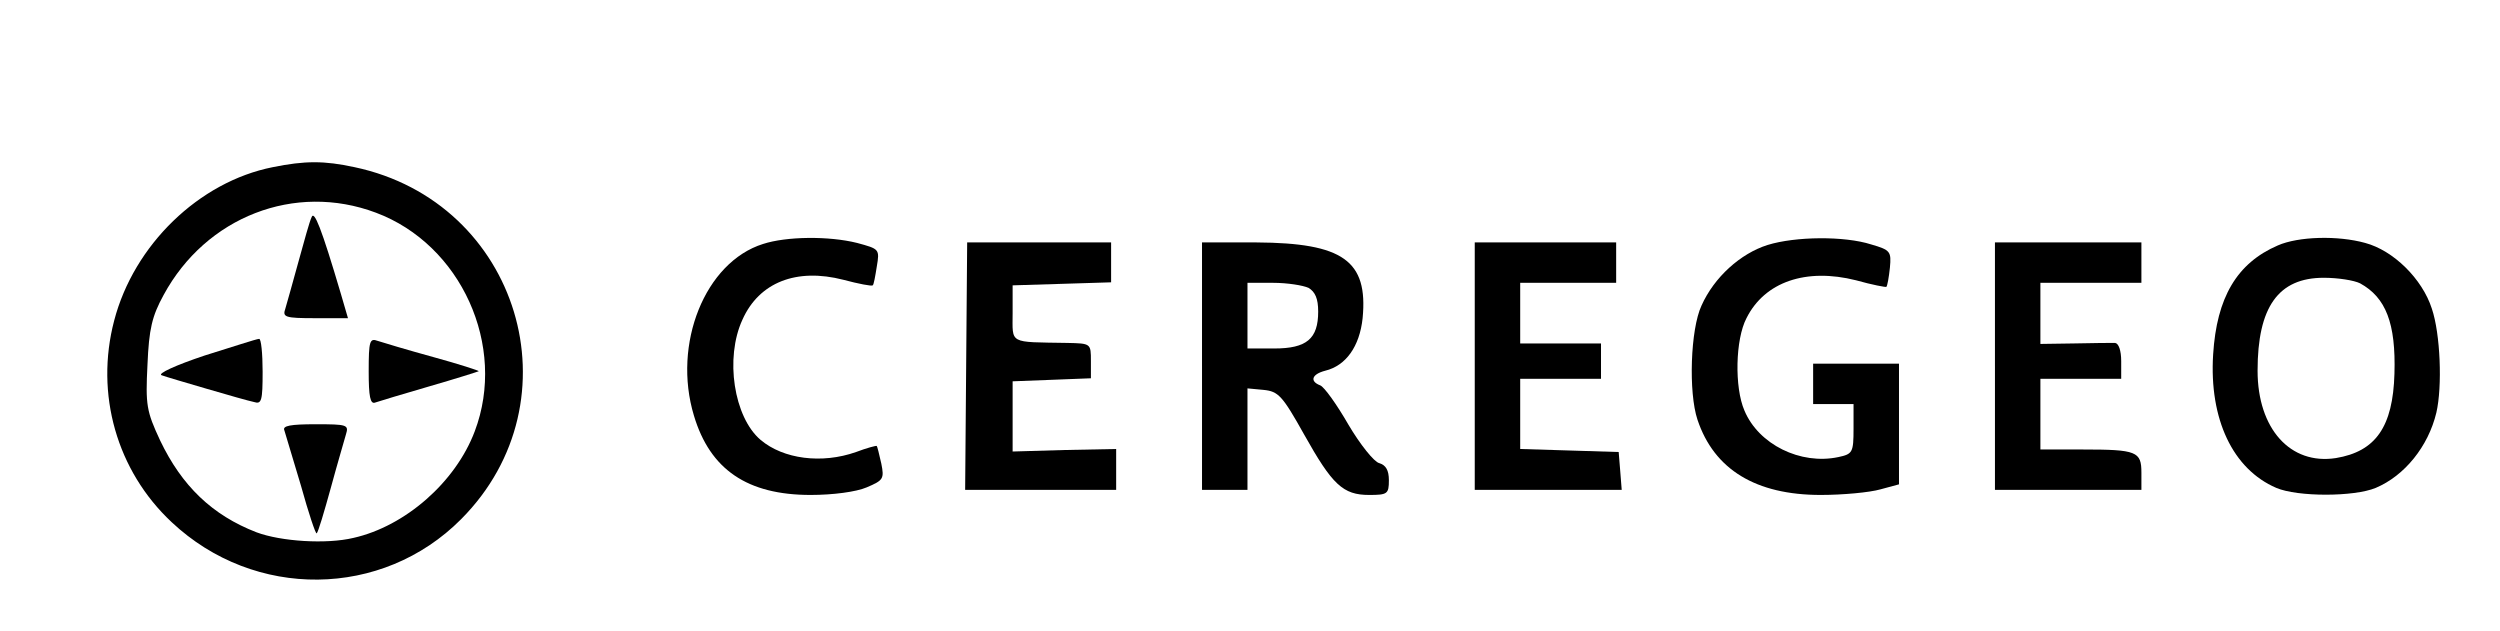 <?xml version="1.0" standalone="no"?>
<!DOCTYPE svg PUBLIC "-//W3C//DTD SVG 20010904//EN"
 "http://www.w3.org/TR/2001/REC-SVG-20010904/DTD/svg10.dtd">
<svg version="1.0" xmlns="http://www.w3.org/2000/svg"
 width="495pt" height="125pt" viewBox="0 0 495 125"
 preserveAspectRatio="xMidYMid meet">

<g transform="translate(0,125) scale(0.1,-0.1)"
fill="#000000" stroke="none">
<path d="M540 919 c-146 -29 -275 -154 -314 -304 -38 -145 5 -297 114 -399
164 -154 417 -151 573 6 234 235 115 628 -211 697 -60 13 -98 13 -162 0z m204
-90 c169 -63 260 -264 196 -433 -38 -101 -138 -188 -240 -211 -54 -13 -144 -7
-192 11 -88 34 -148 92 -191 182 -27 58 -29 70 -25 150 3 71 9 96 32 138 84
155 260 223 420 163z"/>
<path d="M617 820 c-4 -8 -15 -48 -26 -88 -11 -41 -23 -82 -26 -93 -6 -17 -1
-19 59 -19 l65 0 -14 48 c-39 132 -53 166 -58 152z"/>
<path d="M405 546 c-57 -19 -94 -36 -85 -39 8 -3 49 -15 90 -27 41 -12 83 -24
93 -26 15 -5 17 3 17 60 0 36 -3 66 -7 65 -5 0 -53 -16 -108 -33z"/>
<path d="M730 515 c0 -50 3 -66 13 -62 6 2 55 17 107 32 52 15 96 29 98 30 1
1 -39 14 -90 28 -51 14 -101 29 -110 32 -16 6 -18 0 -18 -60z"/>
<path d="M563 398 c2 -7 17 -57 33 -110 15 -54 29 -96 31 -94 3 2 15 43 28 90
13 48 27 95 30 106 6 19 2 20 -60 20 -50 0 -66 -3 -62 -12z"/>
<path d="M1511 767 c-115 -36 -180 -198 -137 -340 32 -107 106 -157 231 -157
44 0 90 6 111 15 33 14 35 17 29 47 -4 18 -8 34 -9 35 -1 1 -20 -4 -41 -12
-68 -24 -144 -14 -189 24 -53 45 -71 162 -36 238 33 74 107 103 200 79 30 -8
56 -13 58 -11 2 1 5 18 8 37 6 35 5 35 -39 47 -56 14 -140 13 -186 -2z"/>
<path d="M3500 765 c-54 -17 -106 -64 -131 -120 -22 -47 -26 -172 -8 -226 33
-99 116 -149 244 -149 44 0 97 5 118 11 l37 10 0 119 0 120 -85 0 -85 0 0 -40
0 -40 40 0 40 0 0 -49 c0 -47 -2 -50 -30 -56 -75 -16 -158 25 -186 92 -20 46
-18 141 4 183 36 72 118 100 217 75 32 -9 59 -14 60 -13 2 2 5 19 7 38 3 32 1
35 -37 46 -53 17 -150 16 -205 -1z"/>
<path d="M4510 764 c-81 -35 -121 -103 -128 -216 -8 -128 39 -227 125 -264 42
-18 154 -18 197 0 57 24 104 82 120 149 12 52 8 156 -9 206 -19 59 -76 115
-132 130 -54 15 -132 13 -173 -5z m163 -75 c51 -28 71 -79 68 -179 -3 -105
-37 -154 -116 -167 -90 -14 -155 58 -155 173 0 126 41 184 131 184 28 0 60 -5
72 -11z"/>
<path d="M1913 525 l-2 -245 150 0 149 0 0 41 0 40 -102 -2 -103 -3 0 69 0 70
78 3 77 3 0 34 c0 35 0 35 -47 36 -117 2 -108 -3 -108 59 l0 55 98 3 97 3 0
39 0 40 -142 0 -143 0 -2 -245z"/>
<path d="M2380 525 l0 -245 45 0 45 0 0 101 0 100 32 -3 c29 -3 37 -11 80 -88
56 -100 77 -120 129 -120 36 0 39 2 39 29 0 20 -6 30 -19 34 -10 2 -38 37 -61
76 -23 40 -48 75 -56 78 -21 8 -17 22 10 29 41 10 68 48 74 104 11 114 -39
149 -210 150 l-108 0 0 -245z m211 155 c13 -8 19 -21 19 -47 0 -54 -23 -73
-87 -73 l-53 0 0 65 0 65 51 0 c28 0 59 -5 70 -10z"/>
<path d="M2920 525 l0 -245 146 0 145 0 -3 38 -3 37 -97 3 -98 3 0 69 0 70 80
0 80 0 0 35 0 35 -80 0 -80 0 0 60 0 60 95 0 95 0 0 40 0 40 -140 0 -140 0 0
-245z"/>
<path d="M3950 525 l0 -245 145 0 145 0 0 34 c0 42 -9 46 -116 46 l-84 0 0 70
0 70 80 0 80 0 0 35 c0 21 -5 35 -12 36 -7 0 -43 0 -80 -1 l-68 -1 0 60 0 61
100 0 100 0 0 40 0 40 -145 0 -145 0 0 -245z"/>
</g>
</svg>
